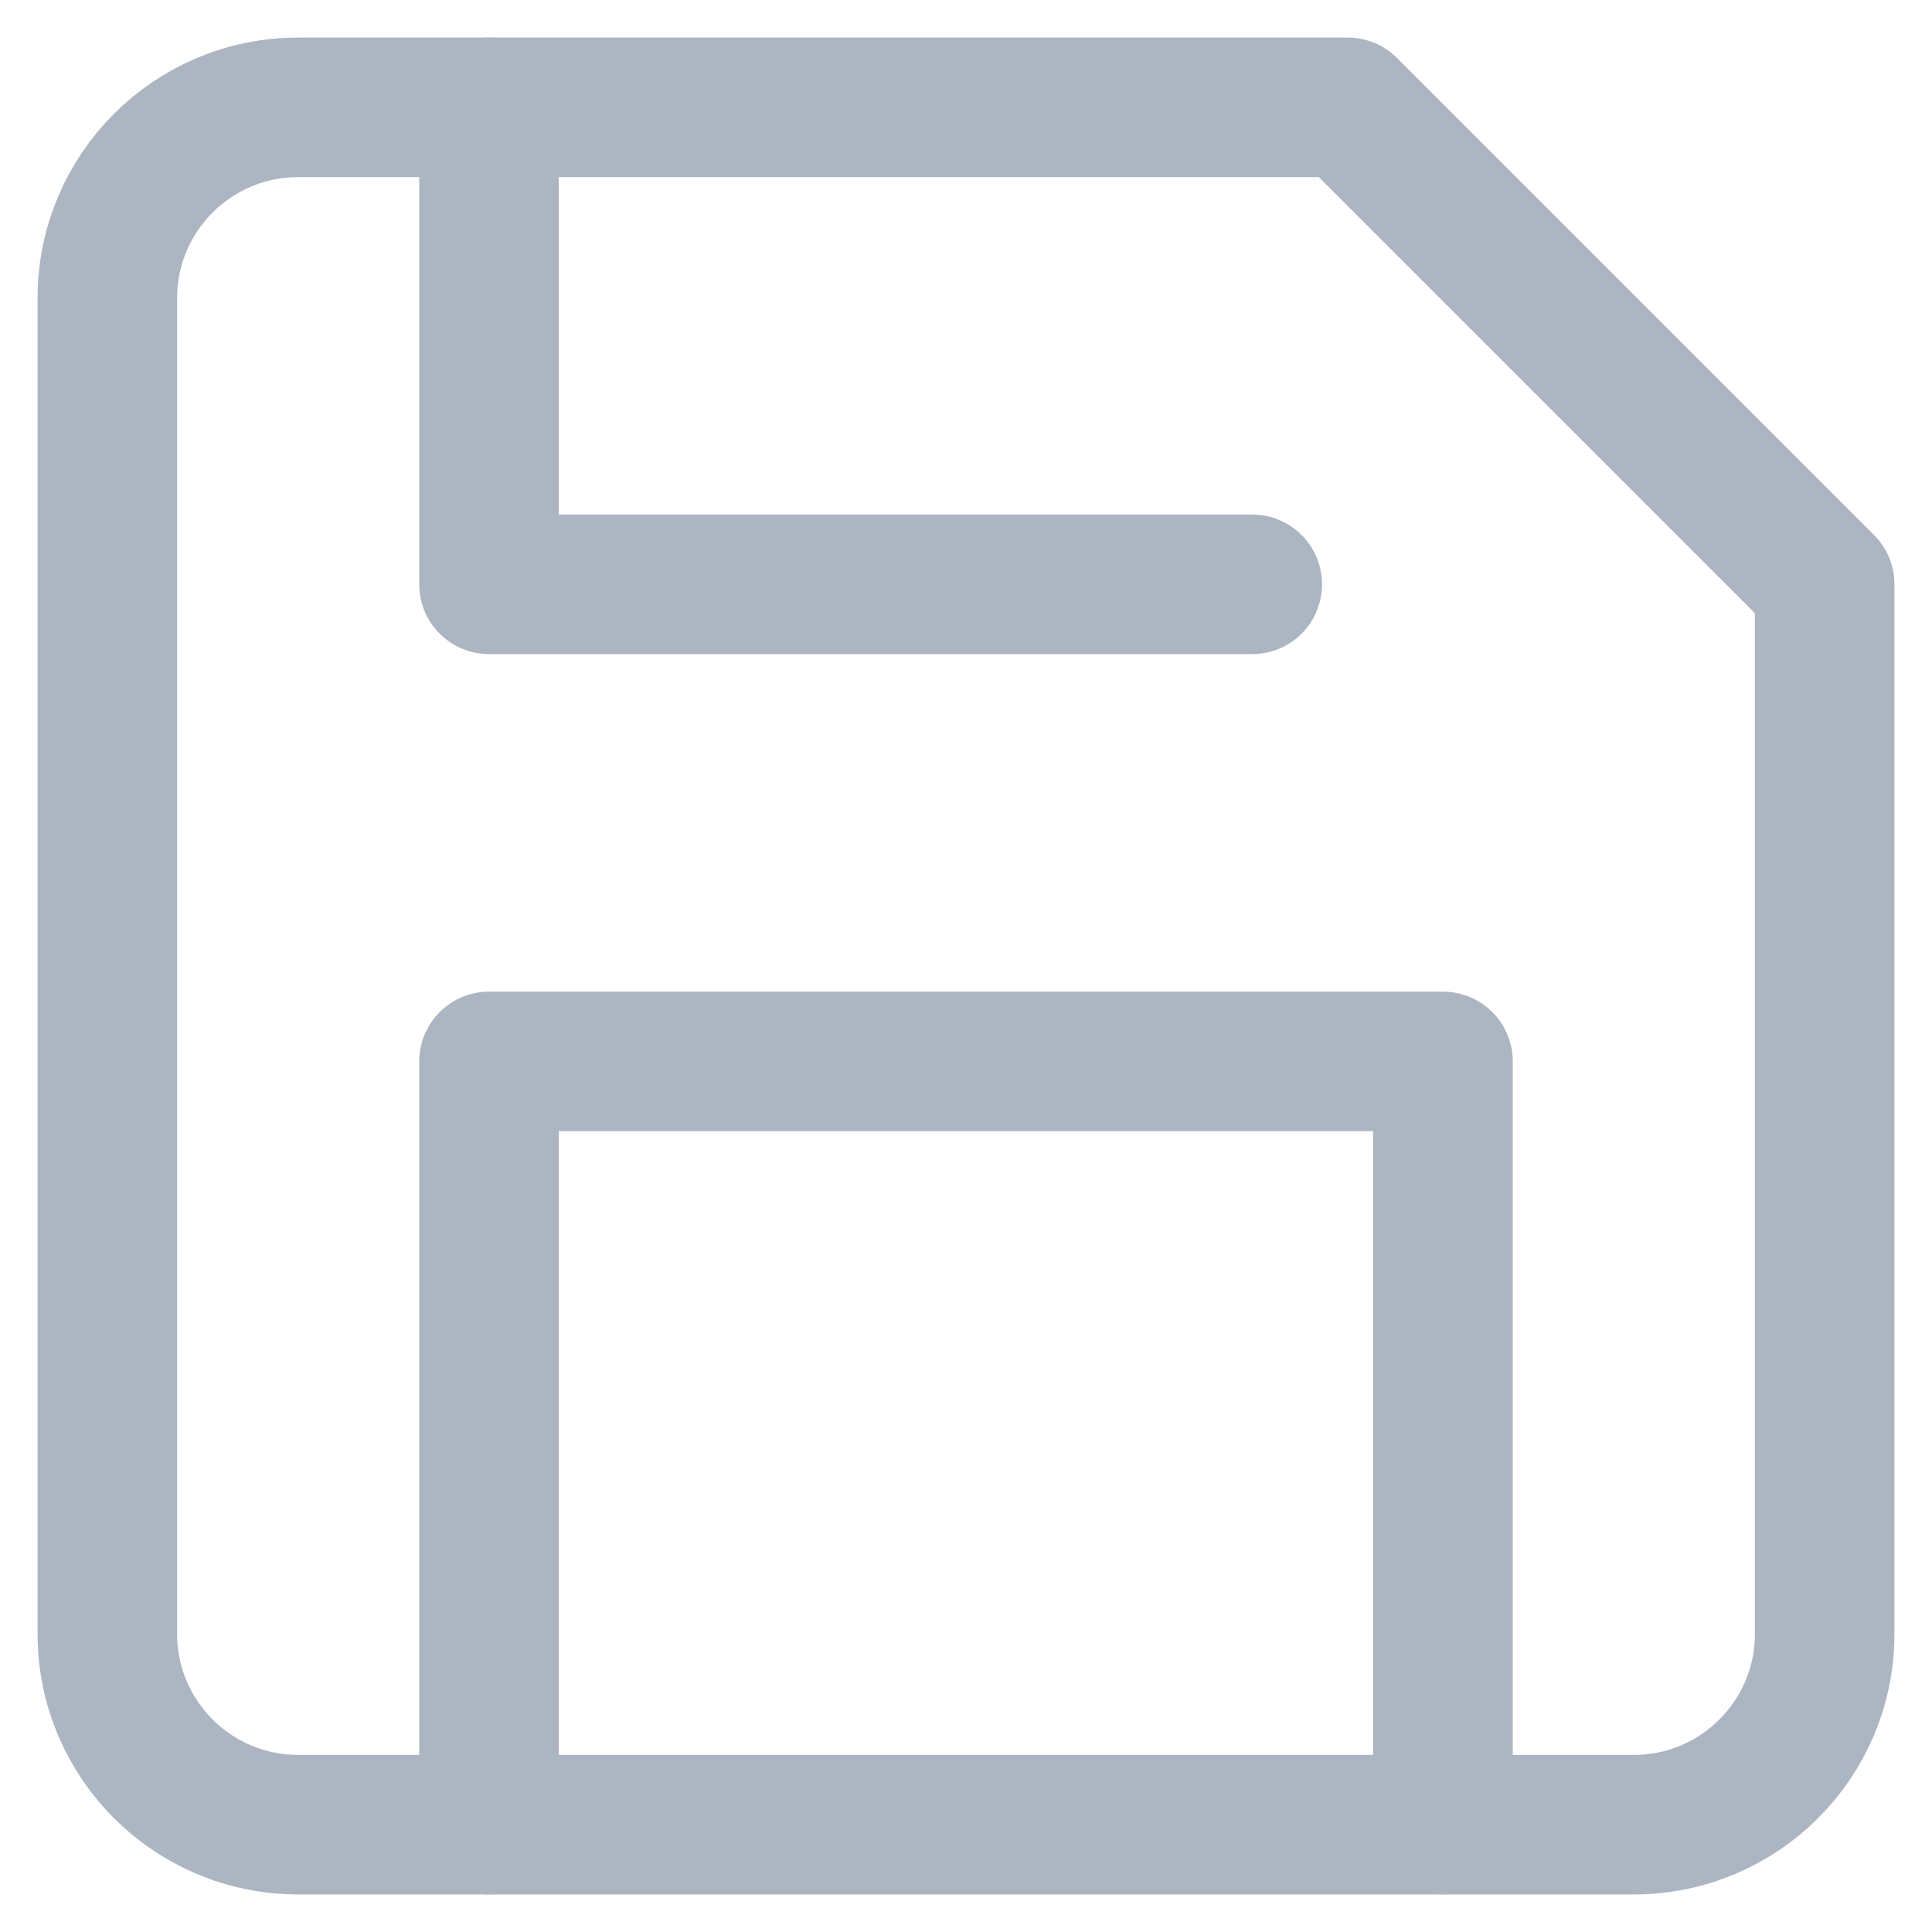 <?xml version="1.0" encoding="UTF-8"?>
<svg width="18px" height="18px" viewBox="0 0 18 18" version="1.1" xmlns="http://www.w3.org/2000/svg" xmlns:xlink="http://www.w3.org/1999/xlink">
    <!-- Generator: Sketch 64 (93537) - https://sketch.com -->
    <title>save</title>
    <desc>Created with Sketch.</desc>
    <g id="Sign-Up---Individual" stroke="none" stroke-width="1" fill="none" fill-rule="evenodd" stroke-linecap="round" stroke-linejoin="round">
        <g id="Setup-Account---Company-Details-Copy-4" transform="translate(-1144, -93)" stroke="#ACB5C2" stroke-width="1.3">
            <g id="Group-11" transform="translate(1145, 93)">
                <g id="save" transform="translate(0, 1)">
                    <path d="M14.222,16 L1.778,16 C0.796,16 0,15.204 0,14.222 L0,1.778 C0,0.796 0.796,0 1.778,0 L11.556,0 L16,4.444 L16,14.222 C16,15.204 15.204,16 14.222,16 Z" id="Path"></path>
                    <polyline id="Path" points="12.444 16 12.444 8.889 3.556 8.889 3.556 16"></polyline>
                    <polyline id="Path" points="3.556 0 3.556 4.444 10.667 4.444"></polyline>
                </g>
            </g>
        </g>
    </g>
</svg>
